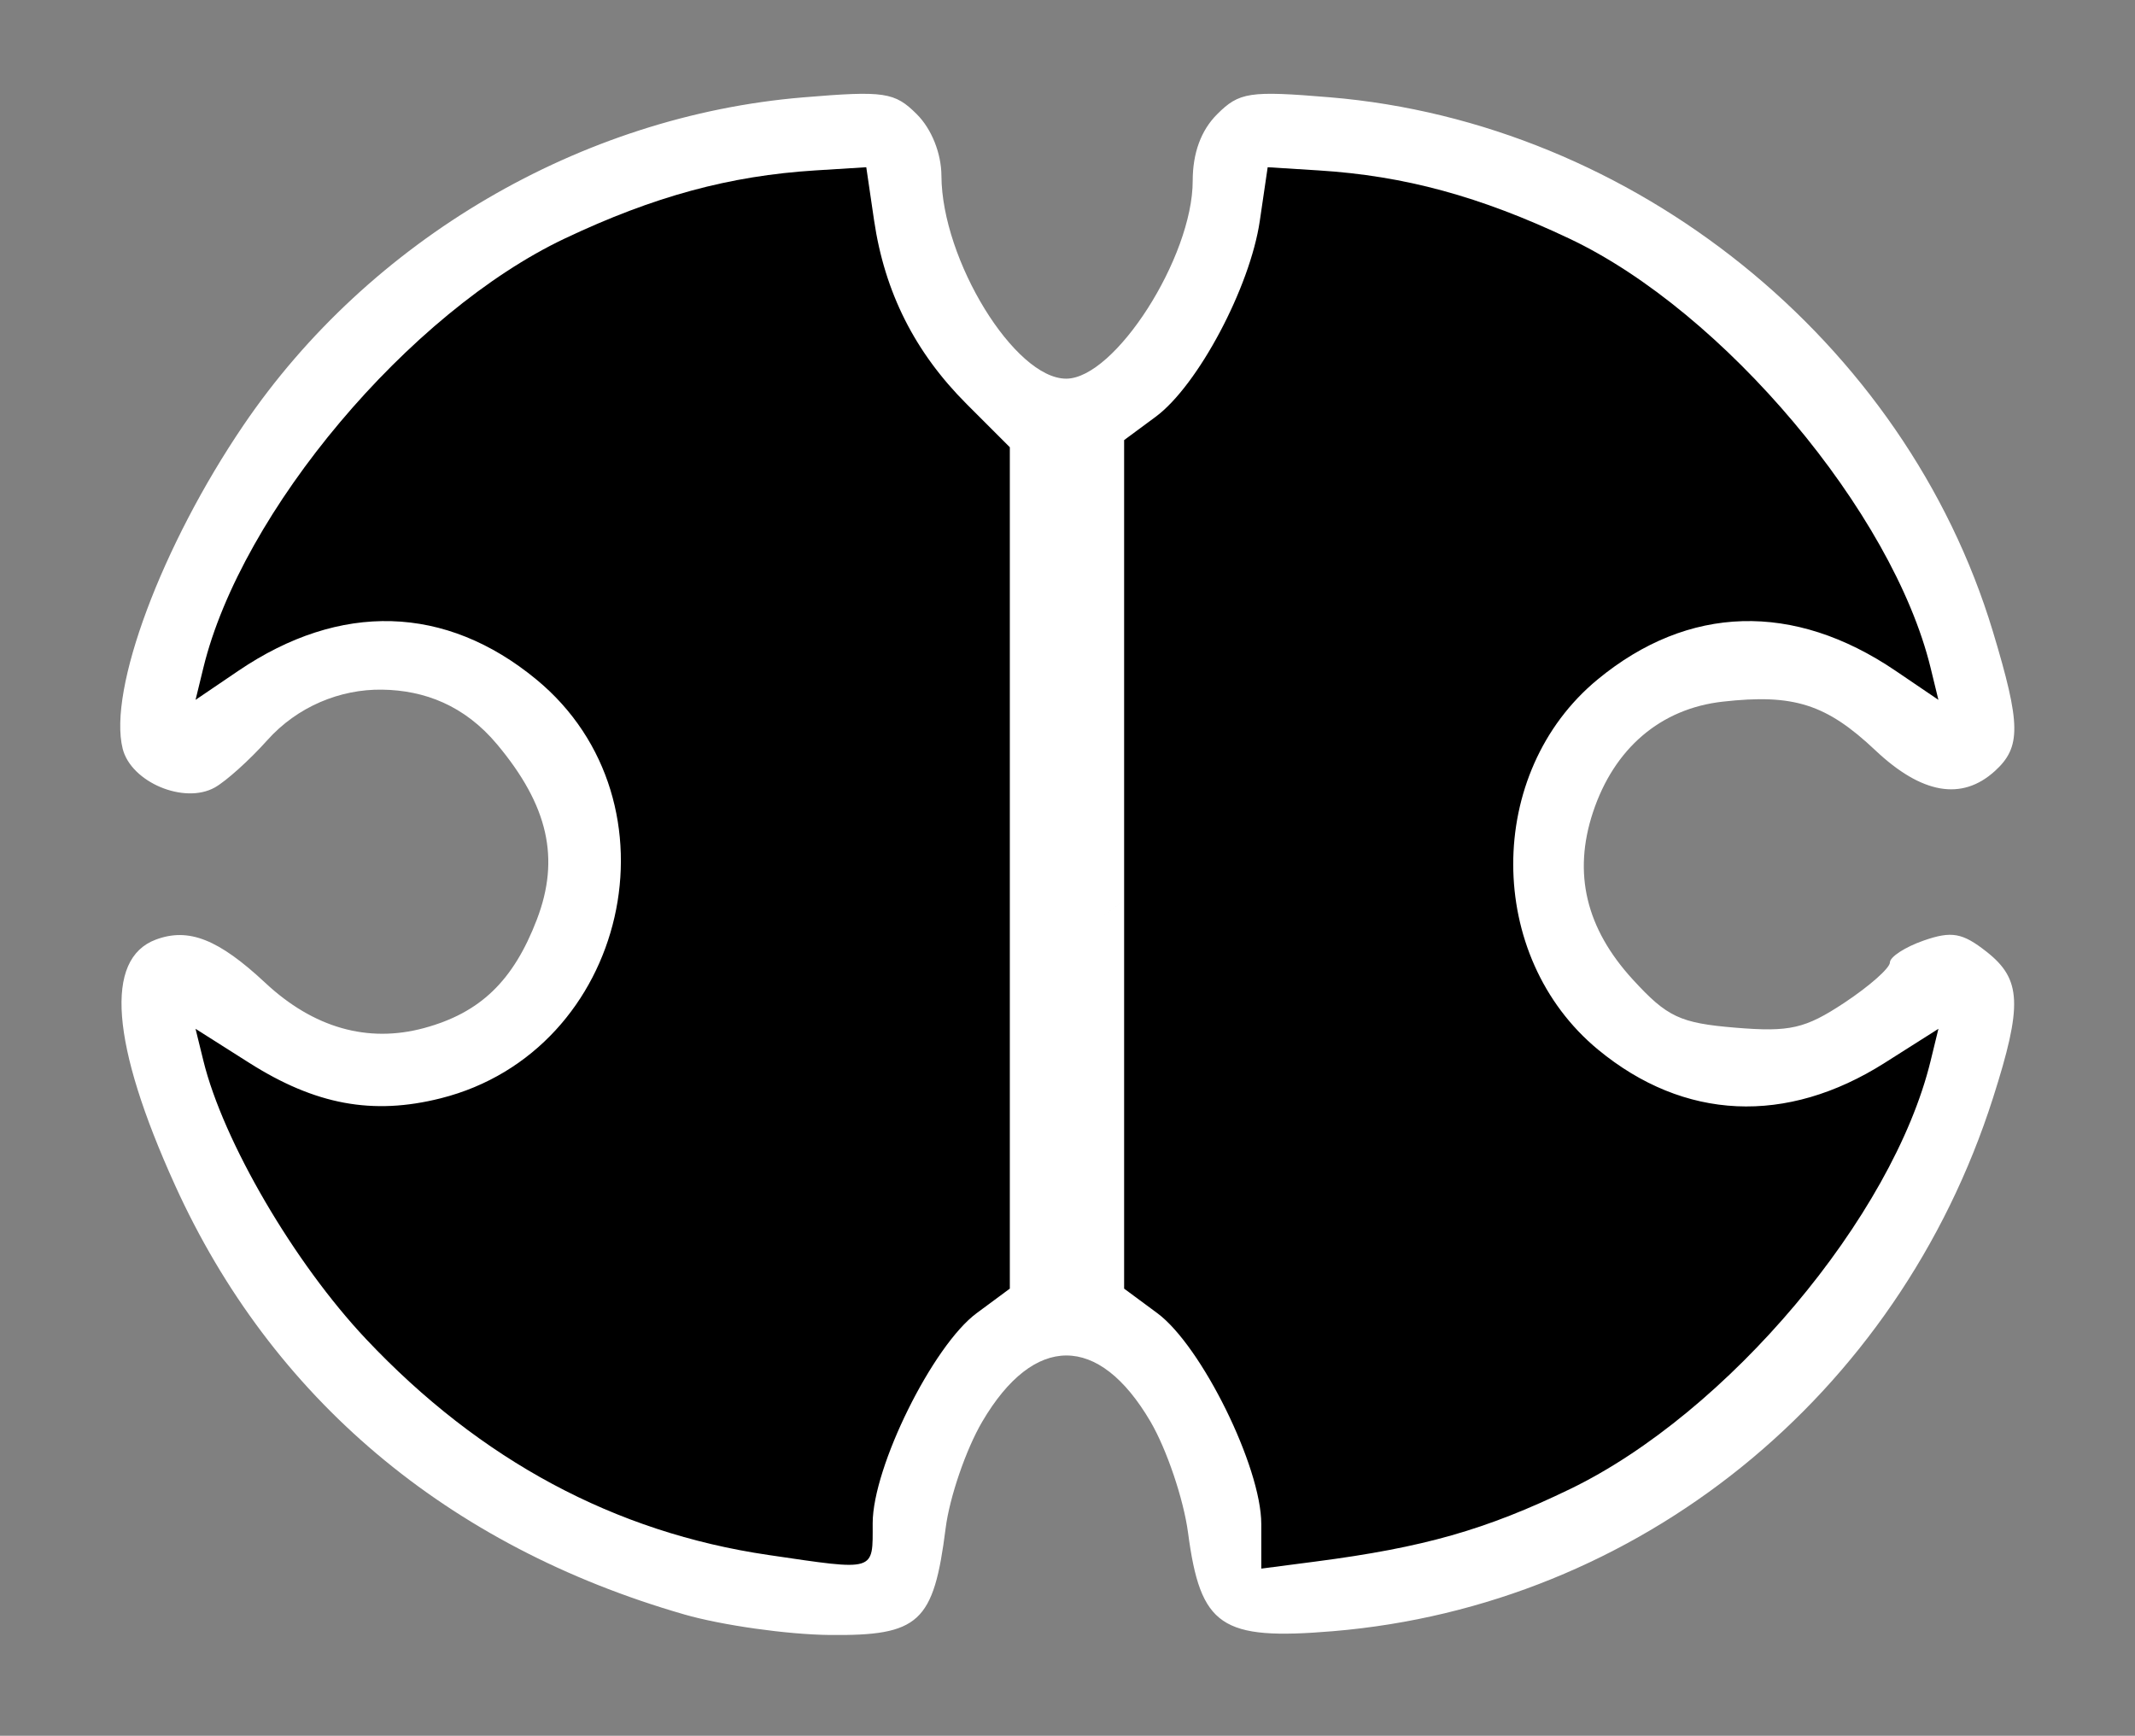<?xml version="1.0" encoding="UTF-8" standalone="no"?>
<!-- Created with Inkscape (http://www.inkscape.org/) -->

<svg
   xmlns:dc="http://purl.org/dc/elements/1.1/"
   xmlns:cc="http://creativecommons.org/ns#"
   xmlns:rdf="http://www.w3.org/1999/02/22-rdf-syntax-ns#"
   xmlns:svg="http://www.w3.org/2000/svg"
   xmlns="http://www.w3.org/2000/svg"
   xmlns:sodipodi="http://sodipodi.sourceforge.net/DTD/sodipodi-0.dtd"
   xmlns:inkscape="http://www.inkscape.org/namespaces/inkscape"
   version="1.1"
   width="600"
   height="487.854"
   viewBox="0 0 600 487.854"
   id="Layer_1"
   xml:space="preserve"
   inkscape:version="0.91 r13725"
   sodipodi:docname="D0805 - Modern Masters 2015 - Common.svg"><rect x="0" y="0" width="600" height="487.854" fill="#808080" stroke="none"/><sodipodi:namedview
     pagecolor="#889092"
     bordercolor="#666666"
     borderopacity="1"
     objecttolerance="10"
     gridtolerance="10"
     guidetolerance="10"
     inkscape:pageopacity="0"
     inkscape:pageshadow="2"
     inkscape:window-width="1015"
     inkscape:window-height="477"
     id="namedview3342"
     showgrid="false"
     inkscape:zoom="0.30836454"
     inkscape:cx="314.38008"
     inkscape:cy="268.417"
     inkscape:window-x="2557"
     inkscape:window-y="447"
     inkscape:window-maximized="0"
     inkscape:current-layer="Layer_1" /><defs
     id="defs11" /><path
     style="fill:#ffffff;fill-opacity:1"
     d="M 192.249,453.739 C 125.69,434.555 76.293,392.894 49.164,333.063 31.168,293.373 29.307,269.495 43.788,264.087 c 9.221,-3.443 17.622,-0.126 30.758,12.144 13.552,12.66 28.793,17.002 44.629,12.714 15.782,-4.273 25.115,-13.26 31.713,-30.537 6.551,-17.153 3.169,-32.027 -11.186,-49.197 -9.147,-10.94 -20.398,-15.209 -32.331,-15.38 -11.754,-0.169 -23.789,4.738 -32.268,14.227 -4.938,5.527 -11.568,11.498 -14.732,13.269 -8.6,4.813 -23.531,-1.47 -25.897,-10.897 -4.156,-16.56 10.974,-57.087 33.938,-90.902 35.426,-52.168 94.772,-86.948 157.251,-92.158 22.936,-1.913 25.761,-1.493 32.007,4.752 4.149,4.149 6.869,10.967 6.899,17.29 0.11,23.69 20.599,57.014 35.055,57.014 13.725,0 35.562,-34.153 35.562,-55.619 0,-7.797 2.337,-14.171 6.85,-18.684 6.233,-6.233 9.091,-6.664 31.716,-4.777 85.407,7.123 161.683,68.576 186.293,150.092 7.915,26.216 8.001,32.549 0.534,39.307 -9.267,8.386 -20.521,6.424 -33.529,-5.845 -13.799,-13.016 -22.977,-15.942 -42.939,-13.692 -17.447,1.967 -30.512,13.124 -36.456,31.134 -5.647,17.11 -1.956,32.586 11.194,46.942 9.695,10.584 13.271,12.264 28.86,13.557 15.283,1.267 19.601,0.28 30.603,-7.001 7.045,-4.662 12.809,-9.76 12.809,-11.329 0,-1.569 4.267,-4.34 9.483,-6.158 7.85,-2.737 10.892,-2.197 17.666,3.131 9.858,7.754 10.175,14.958 1.811,41.141 -26.765,83.782 -99.681,142.682 -185.494,149.838 -31.484,2.626 -37.209,-1.267 -40.714,-27.683 -1.246,-9.394 -6.001,-23.453 -10.566,-31.243 -14.522,-24.78 -32.746,-24.748 -47.298,0.083 -4.538,7.744 -9.153,21.19 -10.255,29.88 -3.37,26.579 -7.405,30.293 -32.626,30.026 -11.884,-0.126 -30.28,-2.729 -40.88,-5.784 z M 504.475,112.895 c -336.317,249.973 -168.158,124.986 0,0 z"
     id="path7311"
     inkscape:connector-curvature="0"
     sodipodi:nodetypes="cssssssassssssssssssssssssssssssssssscccc" /><path
     style="fill:#000000"
     d="M 215.922,437.039 C 172.782,430.702 135.019,410.436 102.897,376.385 82.702,354.978 62.737,320.829 57.166,298.168 l -2.215,-9.012 15.098,9.575 c 18.593,11.791 34.689,14.771 53.799,9.959 52.655,-13.259 68.646,-83.292 26.879,-117.72 -25.496,-21.016 -55.096,-21.872 -83.757,-2.422 l -12.013,8.152 2.193,-9.001 C 67.858,143.735 115.066,87.688 158.818,66.991 183.776,55.185 205.065,49.401 229.092,47.9 l 14.358,-0.897 2.189,14.909 c 2.97,20.229 11.464,37.097 26.002,51.635 l 12.152,12.152 0,118.242 0,118.242 -9.315,6.887 c -12.342,9.124 -29.23,43.257 -29.23,59.075 0,13.727 1.164,13.374 -29.326,8.895 z m 138.536,-8.698 c 0,-16.019 -16.797,-50.081 -29.23,-59.272 l -9.315,-6.887 0,-119.244 0,-119.244 8.87,-6.558 c 11.835,-8.75 26.518,-36.372 29.258,-55.041 l 2.215,-15.093 14.358,0.897 c 24.067,1.504 45.329,7.29 70.441,19.171 43.397,20.531 90.859,76.937 101.502,120.627 l 2.193,9.001 -12.013,-8.152 c -28.661,-19.45 -58.261,-18.594 -83.757,2.422 -31.689,26.12 -31.609,77.883 0.161,104.07 24.138,19.896 52.886,21.214 80.517,3.691 l 15.098,-9.575 -2.195,9.012 c -10.684,43.858 -57.103,98.974 -101.376,120.37 -23.646,11.428 -41.083,16.392 -71.468,20.349 l -15.257,1.987 0,-12.532 z"
     id="path7307"
     inkscape:connector-curvature="0" /></svg>